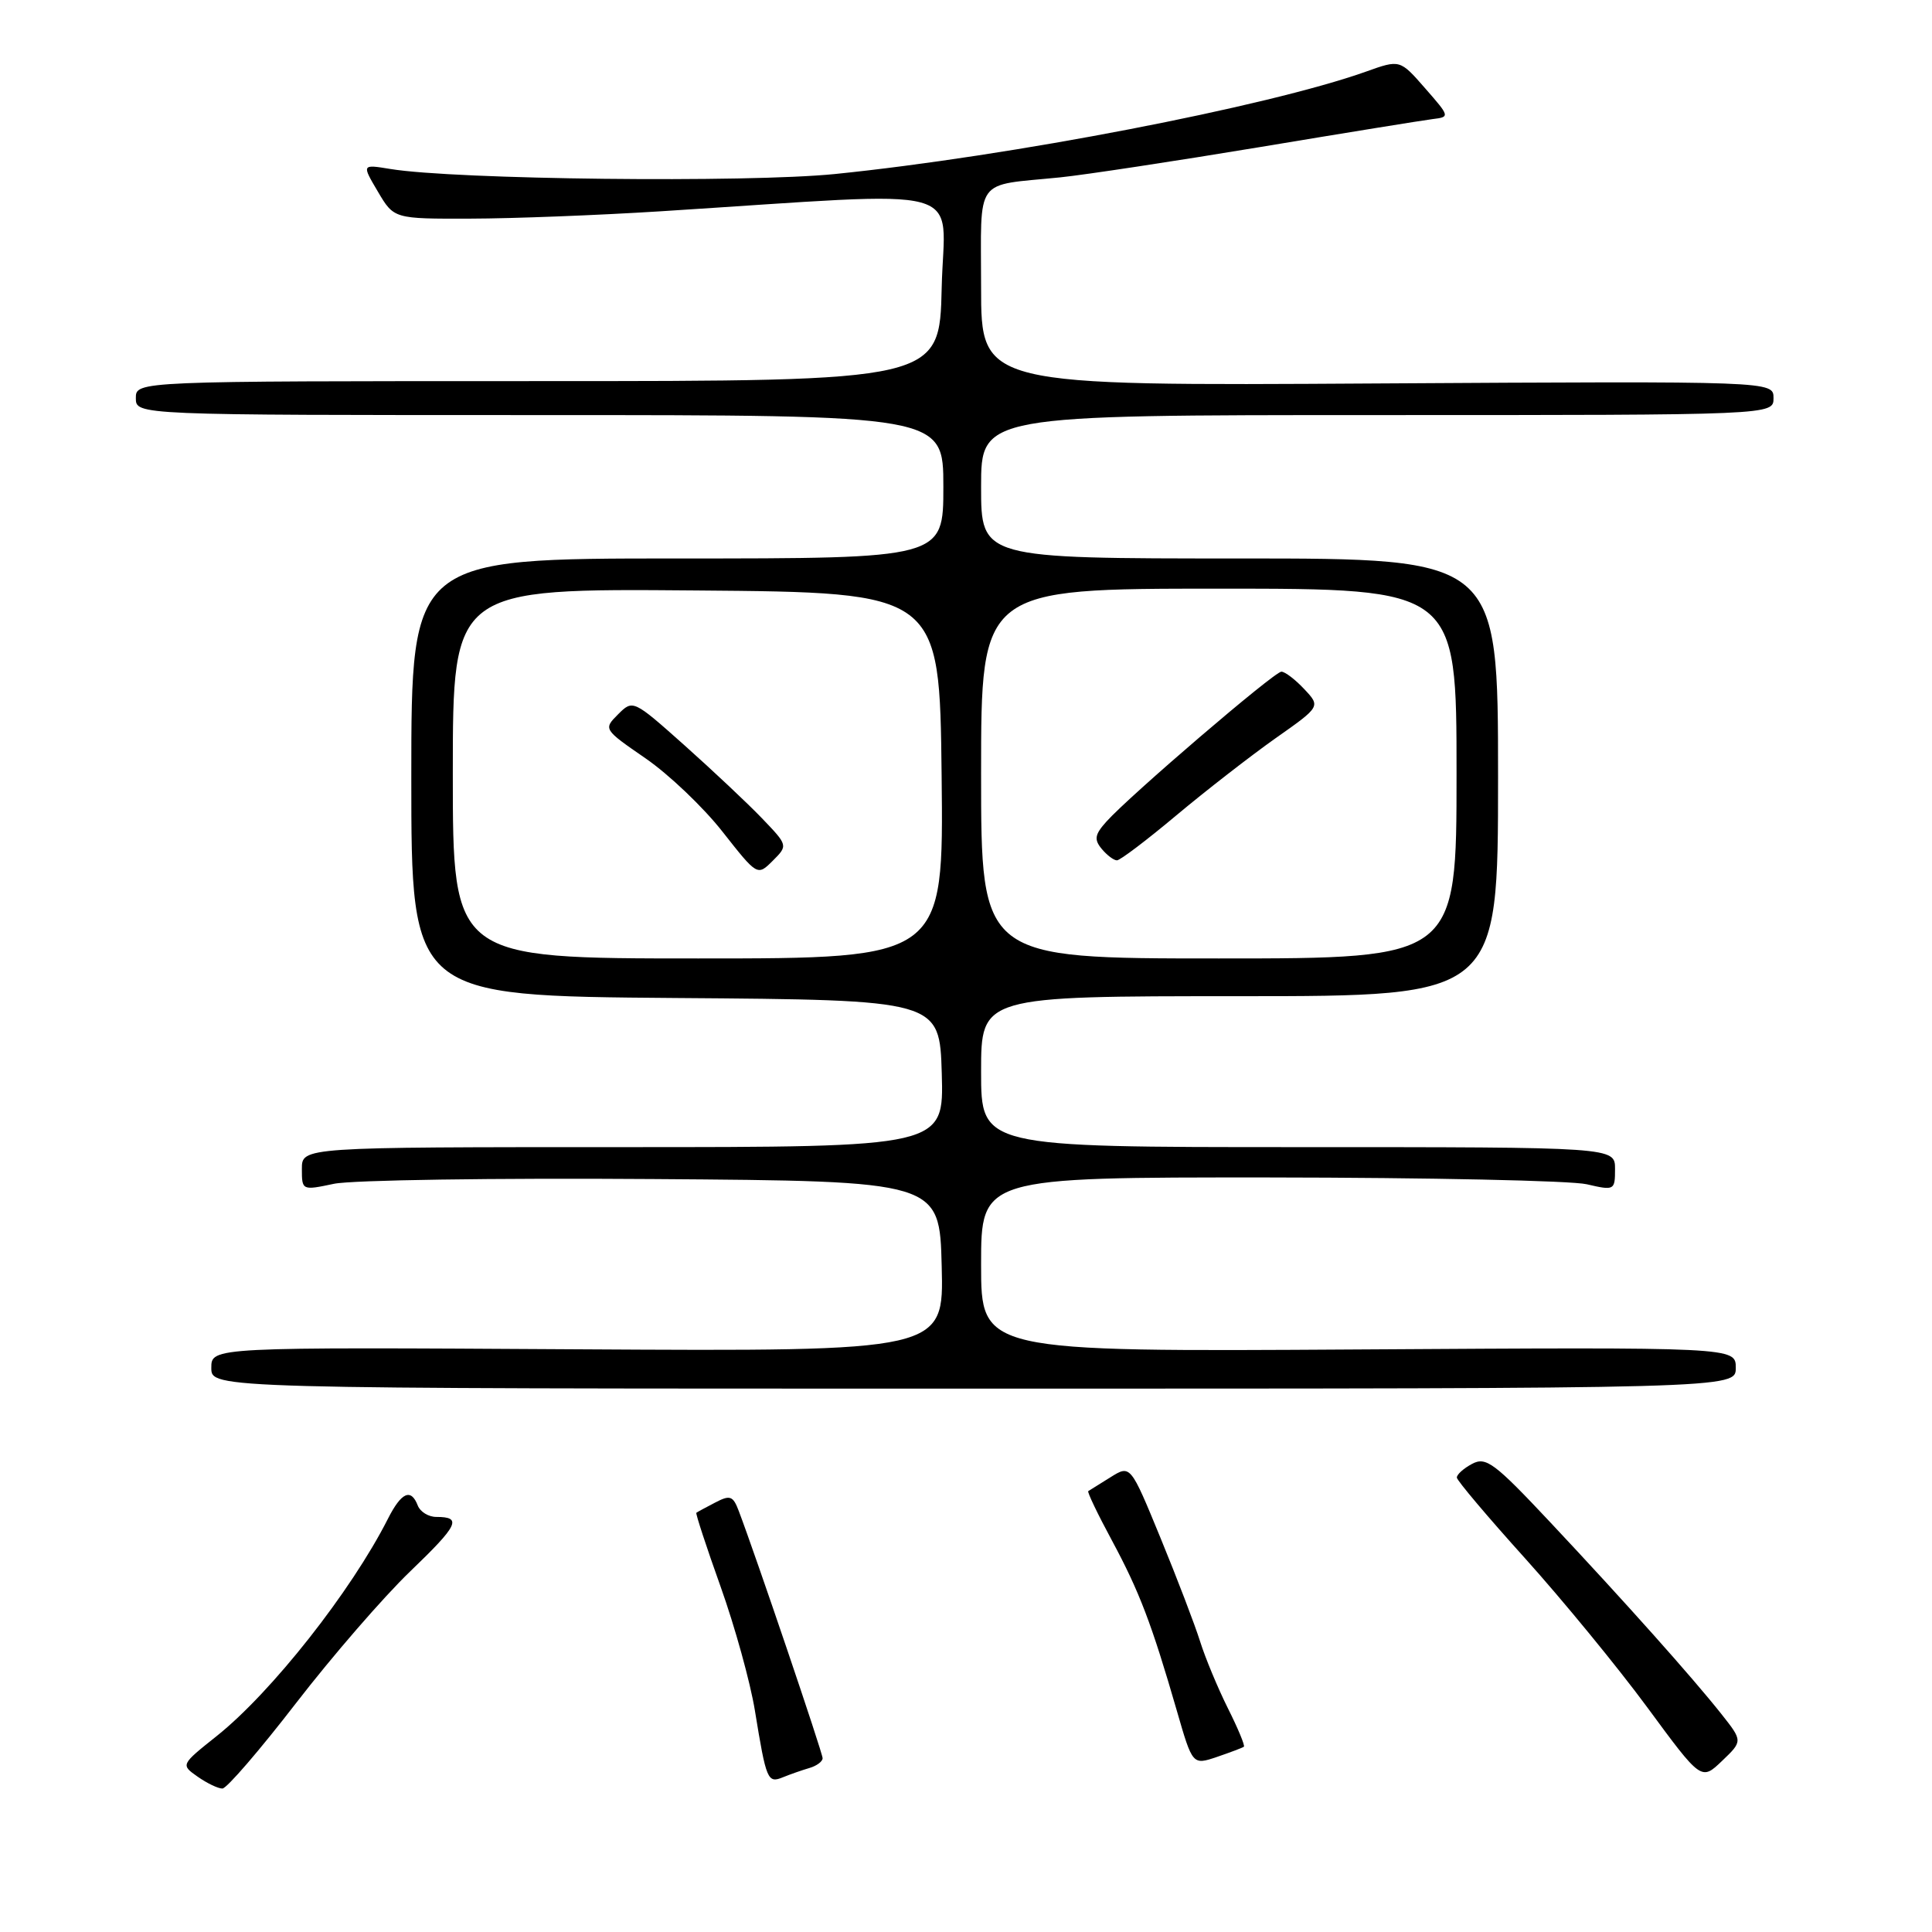 <?xml version="1.0" encoding="UTF-8" standalone="no"?>
<!DOCTYPE svg PUBLIC "-//W3C//DTD SVG 1.1//EN" "http://www.w3.org/Graphics/SVG/1.1/DTD/svg11.dtd" >
<svg xmlns="http://www.w3.org/2000/svg" xmlns:xlink="http://www.w3.org/1999/xlink" version="1.1" viewBox="0 0 256 256">
 <g >
 <path fill="currentColor"
d=" M 39.22 225.68 C 44.02 219.46 50.82 211.61 54.34 208.23 C 60.76 202.06 61.27 201.00 57.80 201.00 C 56.78 201.00 55.68 200.32 55.36 199.50 C 54.46 197.16 53.19 197.72 51.40 201.25 C 46.54 210.85 35.97 224.25 28.72 230.03 C 23.94 233.84 23.94 233.84 26.19 235.42 C 27.43 236.29 28.91 237.00 29.47 236.99 C 30.04 236.99 34.42 231.90 39.22 225.68 Z  M 107.25 234.27 C 108.21 233.99 109.00 233.41 109.00 232.97 C 109.00 232.26 100.16 206.19 97.89 200.21 C 97.13 198.20 96.74 198.06 94.76 199.10 C 93.52 199.74 92.40 200.35 92.27 200.45 C 92.15 200.54 93.59 204.95 95.48 210.23 C 97.37 215.52 99.42 222.91 100.03 226.67 C 101.54 235.93 101.71 236.33 103.76 235.49 C 104.72 235.10 106.29 234.55 107.25 234.27 Z  M 228.08 227.10 C 224.20 222.21 215.36 212.30 205.39 201.68 C 198.01 193.82 196.90 192.99 195.06 193.97 C 193.93 194.57 193.02 195.39 193.04 195.79 C 193.06 196.18 197.13 201.00 202.09 206.50 C 207.04 212.00 214.33 220.88 218.27 226.23 C 225.43 235.96 225.43 235.96 228.18 233.33 C 230.93 230.70 230.93 230.70 228.08 227.10 Z  M 164.82 231.45 C 164.99 231.31 164.04 229.02 162.70 226.35 C 161.37 223.68 159.71 219.70 159.02 217.50 C 158.33 215.30 155.97 209.13 153.78 203.80 C 149.79 194.09 149.79 194.09 147.15 195.74 C 145.69 196.65 144.37 197.48 144.20 197.58 C 144.04 197.68 145.45 200.63 147.34 204.13 C 150.98 210.90 152.60 215.15 155.94 226.69 C 158.02 233.89 158.02 233.89 161.26 232.80 C 163.04 232.19 164.64 231.59 164.82 231.45 Z  M 230.00 181.25 C 230.00 178.50 230.00 178.50 180.00 178.81 C 130.00 179.12 130.00 179.12 130.00 167.56 C 130.00 156.00 130.00 156.00 168.25 156.02 C 189.29 156.04 208.19 156.44 210.25 156.92 C 213.92 157.77 214.00 157.73 214.00 154.89 C 214.00 152.00 214.00 152.00 172.00 152.00 C 130.00 152.00 130.00 152.00 130.00 142.00 C 130.00 132.00 130.00 132.00 164.25 132.00 C 198.50 132.00 198.50 132.00 198.50 103.00 C 198.50 74.00 198.50 74.00 164.25 74.00 C 130.00 74.00 130.00 74.00 130.00 64.50 C 130.00 55.00 130.00 55.00 182.50 55.00 C 235.00 55.00 235.00 55.00 235.00 52.75 C 235.00 50.50 235.00 50.50 182.50 50.81 C 130.00 51.13 130.00 51.13 130.00 38.08 C 130.00 23.21 128.95 24.67 140.50 23.50 C 143.80 23.16 155.72 21.35 167.00 19.48 C 178.28 17.60 188.55 15.94 189.83 15.78 C 192.14 15.50 192.12 15.45 188.83 11.69 C 185.50 7.88 185.50 7.88 181.00 9.49 C 167.96 14.13 133.88 20.70 110.62 23.06 C 98.98 24.23 60.26 23.80 51.72 22.39 C 47.93 21.77 47.93 21.77 50.07 25.39 C 52.20 29.00 52.20 29.00 62.35 28.97 C 67.93 28.96 79.25 28.52 87.50 28.00 C 129.45 25.34 125.10 24.16 124.78 38.10 C 124.50 50.50 124.50 50.50 71.25 50.50 C 18.00 50.50 18.00 50.50 18.00 52.75 C 18.00 55.00 18.00 55.00 71.50 55.00 C 125.00 55.00 125.00 55.00 125.00 64.50 C 125.00 74.00 125.00 74.00 89.75 74.00 C 54.50 74.00 54.50 74.00 54.50 102.99 C 54.50 131.97 54.50 131.97 89.50 132.24 C 124.50 132.50 124.50 132.50 124.79 142.25 C 125.07 152.00 125.07 152.00 82.54 152.00 C 40.00 152.00 40.00 152.00 40.00 154.88 C 40.00 157.74 40.03 157.75 44.25 156.86 C 46.59 156.36 65.60 156.08 86.50 156.23 C 124.50 156.50 124.50 156.50 124.78 167.79 C 125.07 179.07 125.07 179.07 76.53 178.79 C 28.00 178.50 28.00 178.50 28.00 181.25 C 28.00 184.00 28.00 184.00 129.00 184.00 C 230.00 184.00 230.00 184.00 230.00 181.25 Z  M 60.00 102.49 C 60.00 77.97 60.00 77.97 92.25 78.24 C 124.50 78.50 124.50 78.50 124.77 102.75 C 125.04 127.00 125.04 127.00 92.52 127.00 C 60.00 127.00 60.00 127.00 60.00 102.49 Z  M 100.96 108.42 C 99.06 106.44 94.43 102.09 90.69 98.75 C 83.91 92.71 83.86 92.69 81.90 94.65 C 79.94 96.61 79.96 96.64 85.53 100.48 C 88.61 102.60 93.21 106.98 95.74 110.21 C 100.36 116.08 100.36 116.08 102.39 114.06 C 104.42 112.03 104.42 112.03 100.96 108.42 Z  M 130.00 102.50 C 130.00 78.00 130.00 78.00 161.50 78.00 C 193.00 78.00 193.00 78.00 193.00 102.50 C 193.00 127.00 193.00 127.00 161.50 127.00 C 130.00 127.00 130.00 127.00 130.00 102.50 Z  M 155.88 108.03 C 159.80 104.75 165.70 100.17 168.99 97.84 C 174.99 93.62 174.99 93.62 172.82 91.31 C 171.63 90.04 170.27 89.00 169.79 89.00 C 168.86 89.00 149.69 105.42 146.61 108.86 C 145.06 110.58 144.95 111.24 145.98 112.48 C 146.68 113.32 147.58 114.00 148.00 114.00 C 148.42 114.00 151.96 111.32 155.88 108.03 Z "/>
</g>
</svg>